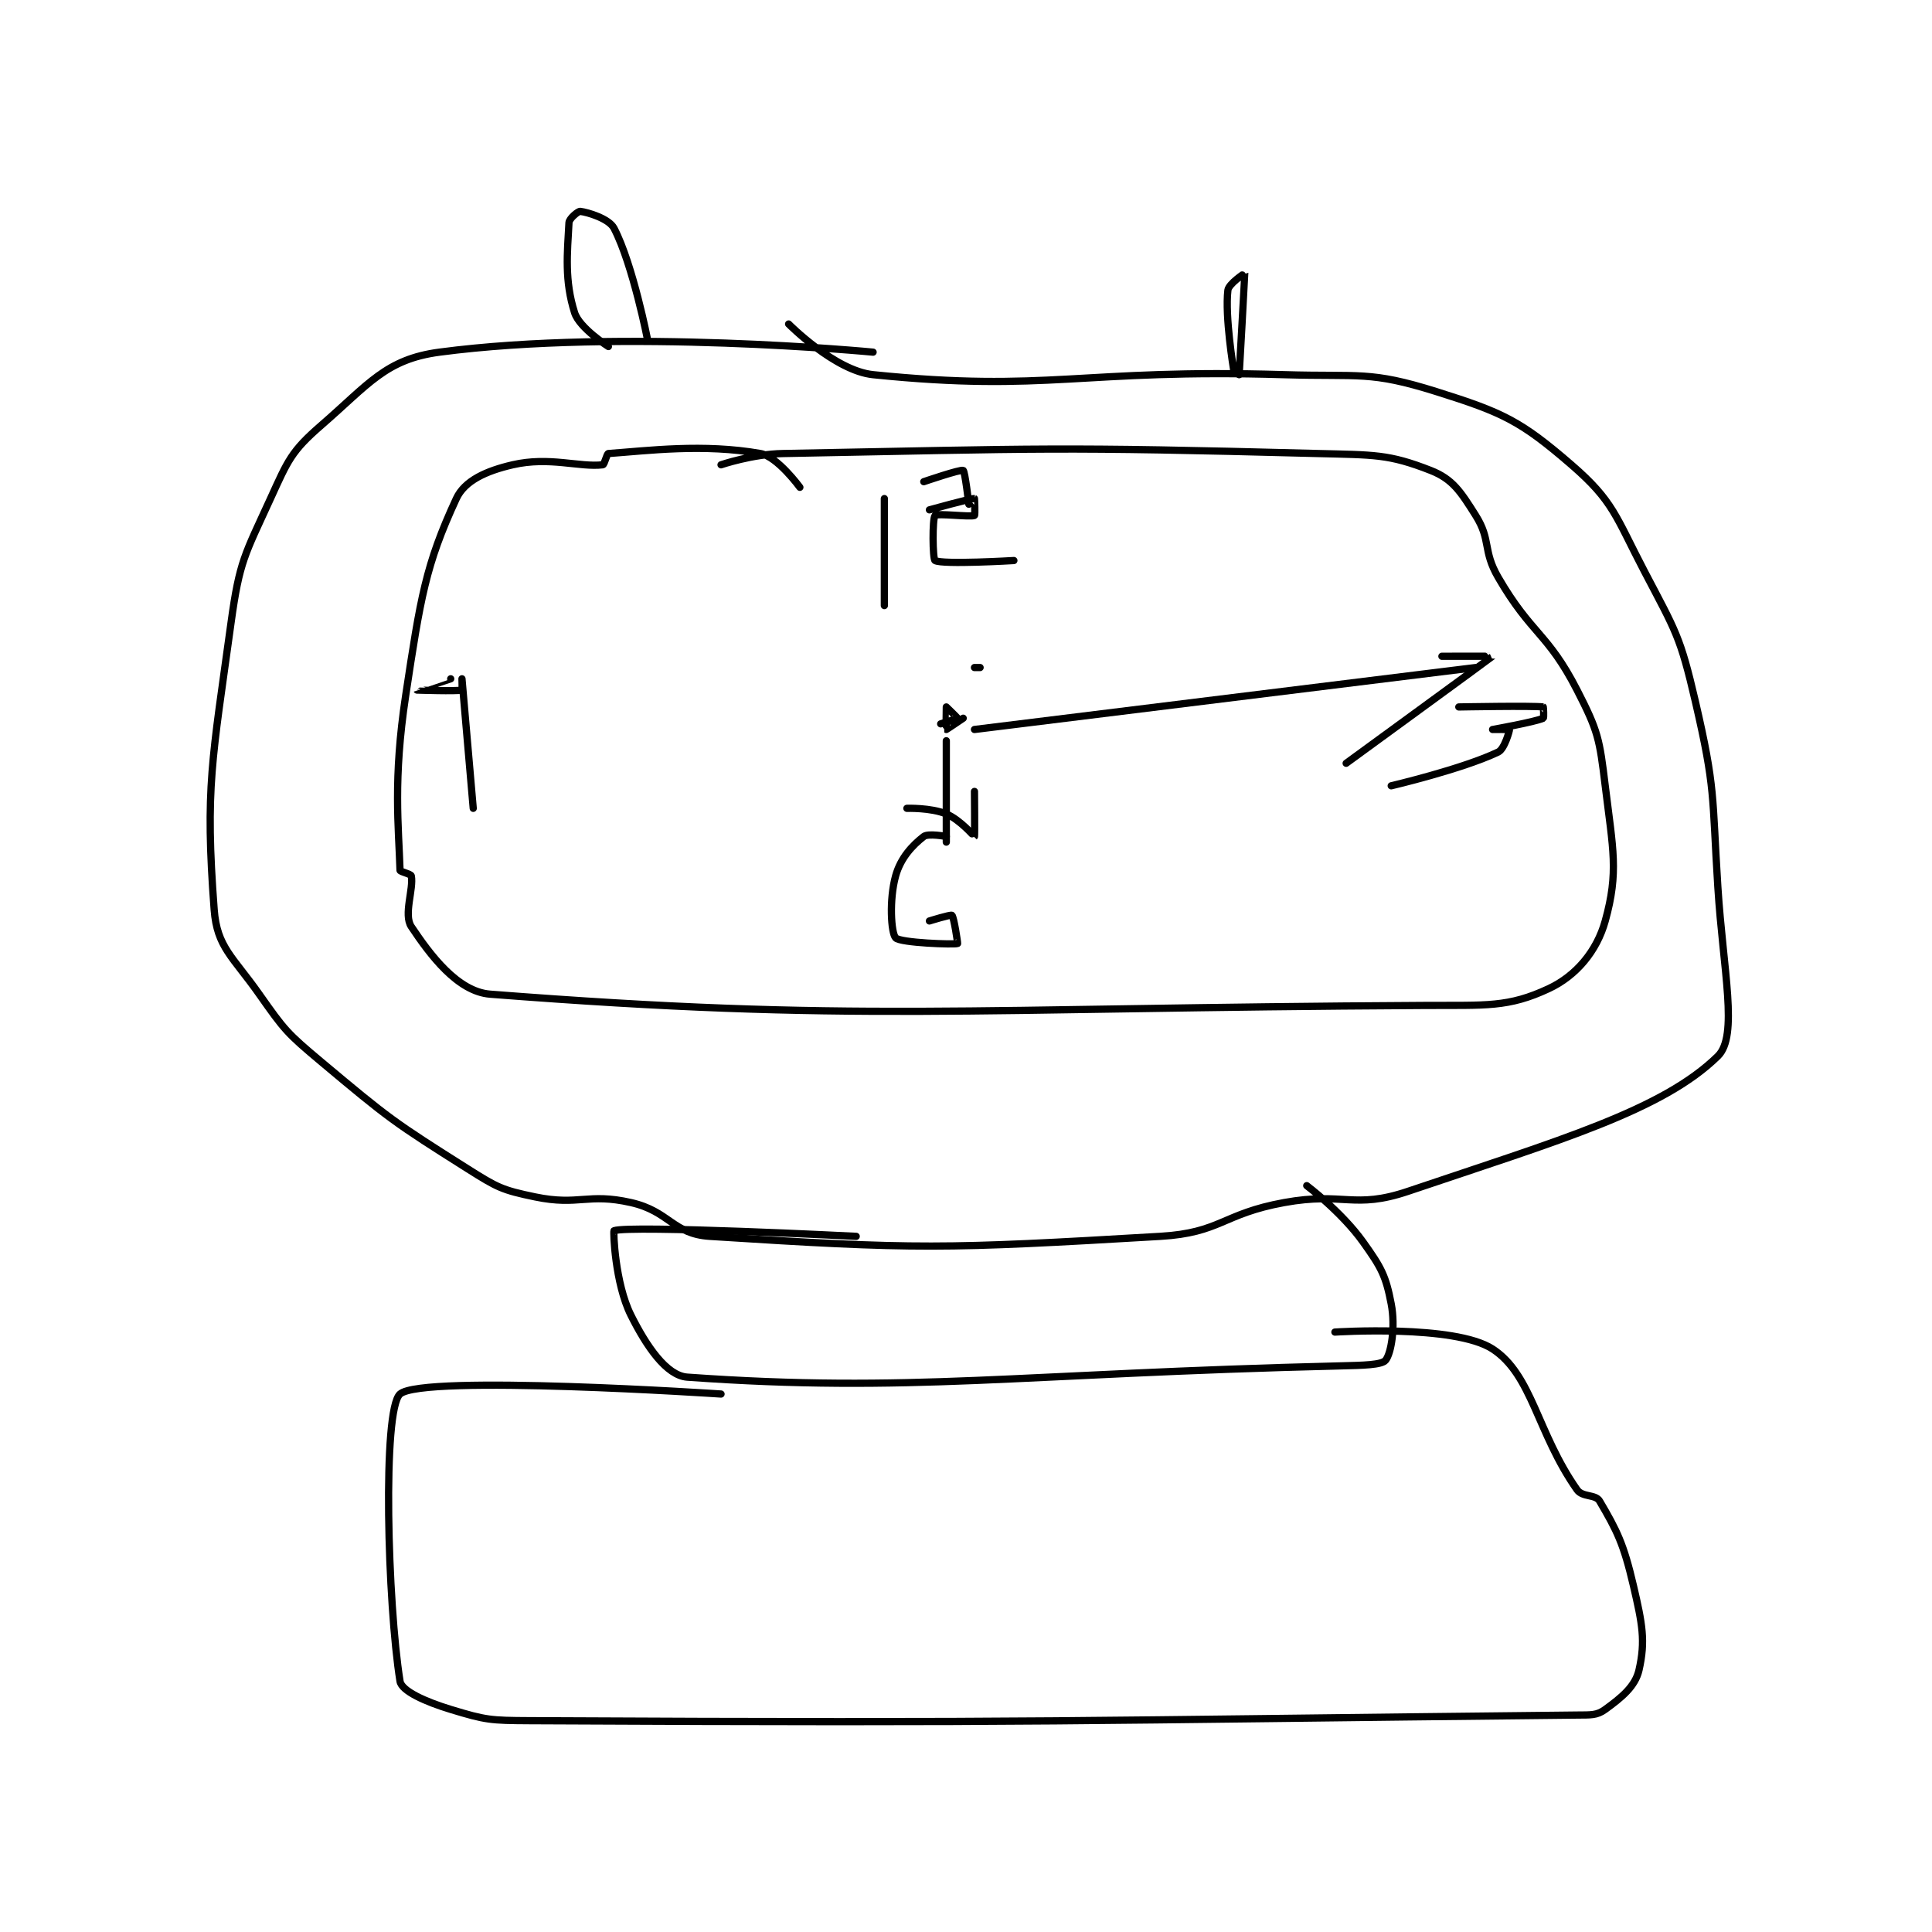 <?xml version="1.0" encoding="utf-8"?>
<!DOCTYPE svg PUBLIC "-//W3C//DTD SVG 1.1//EN" "http://www.w3.org/Graphics/SVG/1.1/DTD/svg11.dtd">
<svg viewBox="0 0 800 800" preserveAspectRatio="xMinYMin meet" xmlns="http://www.w3.org/2000/svg" version="1.1">
<g fill="none" stroke="black" stroke-linecap="round" stroke-linejoin="round" stroke-width="1.286">
<g transform="translate(88.686,87.52) scale(2.332) translate(-198,-89.417)">
<path id="0" d="M315 114.417 C315 114.417 270.381 110.121 238 114.417 C228.444 115.684 225.462 120.083 217 127.417 C211.685 132.023 211.095 133.646 208 140.417 C203.443 150.386 202.496 151.494 201 162.417 C197.65 186.875 196.358 191.745 198 213.417 C198.505 220.078 201.298 221.734 206 228.417 C210.5 234.811 210.935 235.335 217 240.417 C229.076 250.534 229.793 251.075 243 259.417 C248.268 262.744 249.095 263.195 255 264.417 C262.795 266.029 264.284 263.674 272 265.417 C278.878 266.97 279.405 270.996 286 271.417 C322.682 273.758 327.53 273.68 366 271.417 C376.749 270.784 376.995 267.418 388 265.417 C398.658 263.479 400.335 266.68 410 263.417 C436.896 254.335 455.2 249.038 465 239.417 C468.674 235.809 465.942 224.248 465 209.417 C463.956 192.977 464.619 192.008 461 176.417 C458.324 164.887 457.55 164.013 452 153.417 C446.831 143.549 446.515 140.916 439 134.417 C430.001 126.634 426.859 125.137 415 121.417 C403.199 117.714 401.45 118.82 388 118.417 C351.755 117.329 346.158 121.603 315 118.417 C308.205 117.722 300 109.417 300 109.417 "/>
<path id="1" d="M302 138.417 C302 138.417 298.024 132.95 295 132.417 C284.87 130.629 275.033 131.914 268 132.417 C267.702 132.438 267.319 134.379 267 134.417 C262.868 134.903 257.552 132.905 251 134.417 C246.338 135.493 242.486 137.21 241 140.417 C235.526 152.228 234.629 158.067 232 175.417 C229.748 190.28 230.757 198.639 231 206.417 C231.008 206.684 232.929 207.064 233 207.417 C233.453 209.682 231.585 214.294 233 216.417 C236.354 221.448 241.207 227.966 247 228.417 C311.461 233.43 330.907 230.853 413 230.417 C423.888 230.359 427.753 230.814 435 227.417 C439.837 225.149 443.511 220.779 445 215.417 C447.419 206.709 446.384 202.765 445 191.417 C443.985 183.09 443.771 181.76 440 174.417 C434.761 164.214 431.901 164.579 426 154.417 C423.205 149.603 424.774 147.808 422 143.417 C419.323 139.179 417.928 136.96 414 135.417 C406.535 132.484 403.922 132.675 394 132.417 C347.056 131.192 345.72 131.535 299 132.417 C293.572 132.519 288 134.417 288 134.417 "/>
<path id="2" d="M334 170.417 L333 170.417 "/>
<path id="3" d="M317 140.417 L317 159.417 "/>
<path id="4" d="M325 142.417 C325 142.417 332.453 140.348 333 140.417 C333.026 140.42 333.136 143.358 333 143.417 C332.261 143.733 326.379 142.983 326 143.417 C325.504 143.983 325.569 151.171 326 151.417 C327.319 152.171 340 151.417 340 151.417 "/>
<path id="5" d="M324 137.417 C324 137.417 330.528 135.181 331 135.417 C331.315 135.574 332 141.417 332 141.417 "/>
<path id="6" d="M328 200.417 C328 200.417 324.779 199.811 324 200.417 C321.966 201.999 319.89 204.214 319 207.417 C317.834 211.616 318.185 217.528 319 218.417 C319.821 219.312 329.415 219.651 330 219.417 C330.055 219.395 329.346 214.693 329 214.417 C328.779 214.24 325 215.417 325 215.417 "/>
<path id="7" d="M419 177.417 C419 177.417 432.158 177.171 434 177.417 C434.033 177.421 434.137 179.356 434 179.417 C432.471 180.096 425.001 181.417 425 181.417 C425 181.417 427.993 181.39 428 181.417 C428.031 181.542 427.144 184.872 426 185.417 C419.595 188.466 407 191.417 407 191.417 "/>
<path id="8" d="M240 172.417 C240 172.417 233.999 174.416 234 174.417 C234.001 174.418 241.059 174.652 242 174.417 C242.059 174.402 242 172.417 242 172.417 C242 172.417 244 195.417 244 195.417 "/>
<path id="9" d="M327 180.417 C327 180.417 329.977 179.485 330 179.417 C330.015 179.371 328 177.417 328 177.417 C327.979 177.438 327.954 181.386 328 181.417 C328.029 181.436 331 179.417 331 179.417 "/>
<path id="10" d="M333 181.417 L422 170.417 "/>
<path id="11" d="M416 168.417 C416 168.417 425.019 168.396 425 168.417 C424.903 168.525 399 187.417 399 187.417 "/>
<path id="12" d="M328 183.417 L328 201.417 "/>
<path id="13" d="M321 195.417 C321 195.417 325.263 195.276 328 196.417 C330.46 197.442 332.981 200.432 333 200.417 C333.069 200.362 333 192.417 333 192.417 "/>
<path id="14" d="M312 271.417 C312 271.417 271.898 269.402 269 270.417 C268.847 270.47 269.154 279.724 272 285.417 C274.76 290.937 278.305 296.153 282 296.417 C321.696 299.252 340.342 295.812 398 294.417 C401.987 294.32 405.31 294.261 406 293.417 C406.99 292.207 407.784 287.531 407 283.417 C406.045 278.404 405.23 276.939 402 272.417 C398.2 267.097 392 262.417 392 262.417 "/>
<path id="15" d="M288 299.417 C288 299.417 234.957 295.876 231 299.417 C227.832 302.251 228.796 336.7 231 350.417 C231.279 352.15 235.497 354.046 240 355.417 C246.251 357.319 247.071 357.382 254 357.417 C345.991 357.877 348.706 357.373 440 356.417 C442.459 356.391 443.505 356.504 445 355.417 C447.896 353.311 450.336 351.338 451 348.417 C452.173 343.257 451.604 340.291 450 333.417 C448.273 326.015 447.091 323.671 444 318.417 C443.274 317.182 440.963 317.785 440 316.417 C432.89 306.313 432.055 296.01 425 291.417 C418.244 287.018 397 288.417 397 288.417 "/>
<path id="16" d="M268 113.417 C268 113.417 262.875 110.165 262 107.417 C260.195 101.745 260.695 96.903 261 91.417 C261.04 90.69 262.627 89.37 263 89.417 C264.359 89.587 268.107 90.706 269 92.417 C272.368 98.872 275 112.417 275 112.417 "/>
<path id="17" d="M379 117.417 C379 117.417 377.449 108.104 378 103.417 C378.133 102.284 380.997 100.396 381 100.417 C381.019 100.559 380 118.417 380 118.417 "/>
</g>
</g>
</svg>
